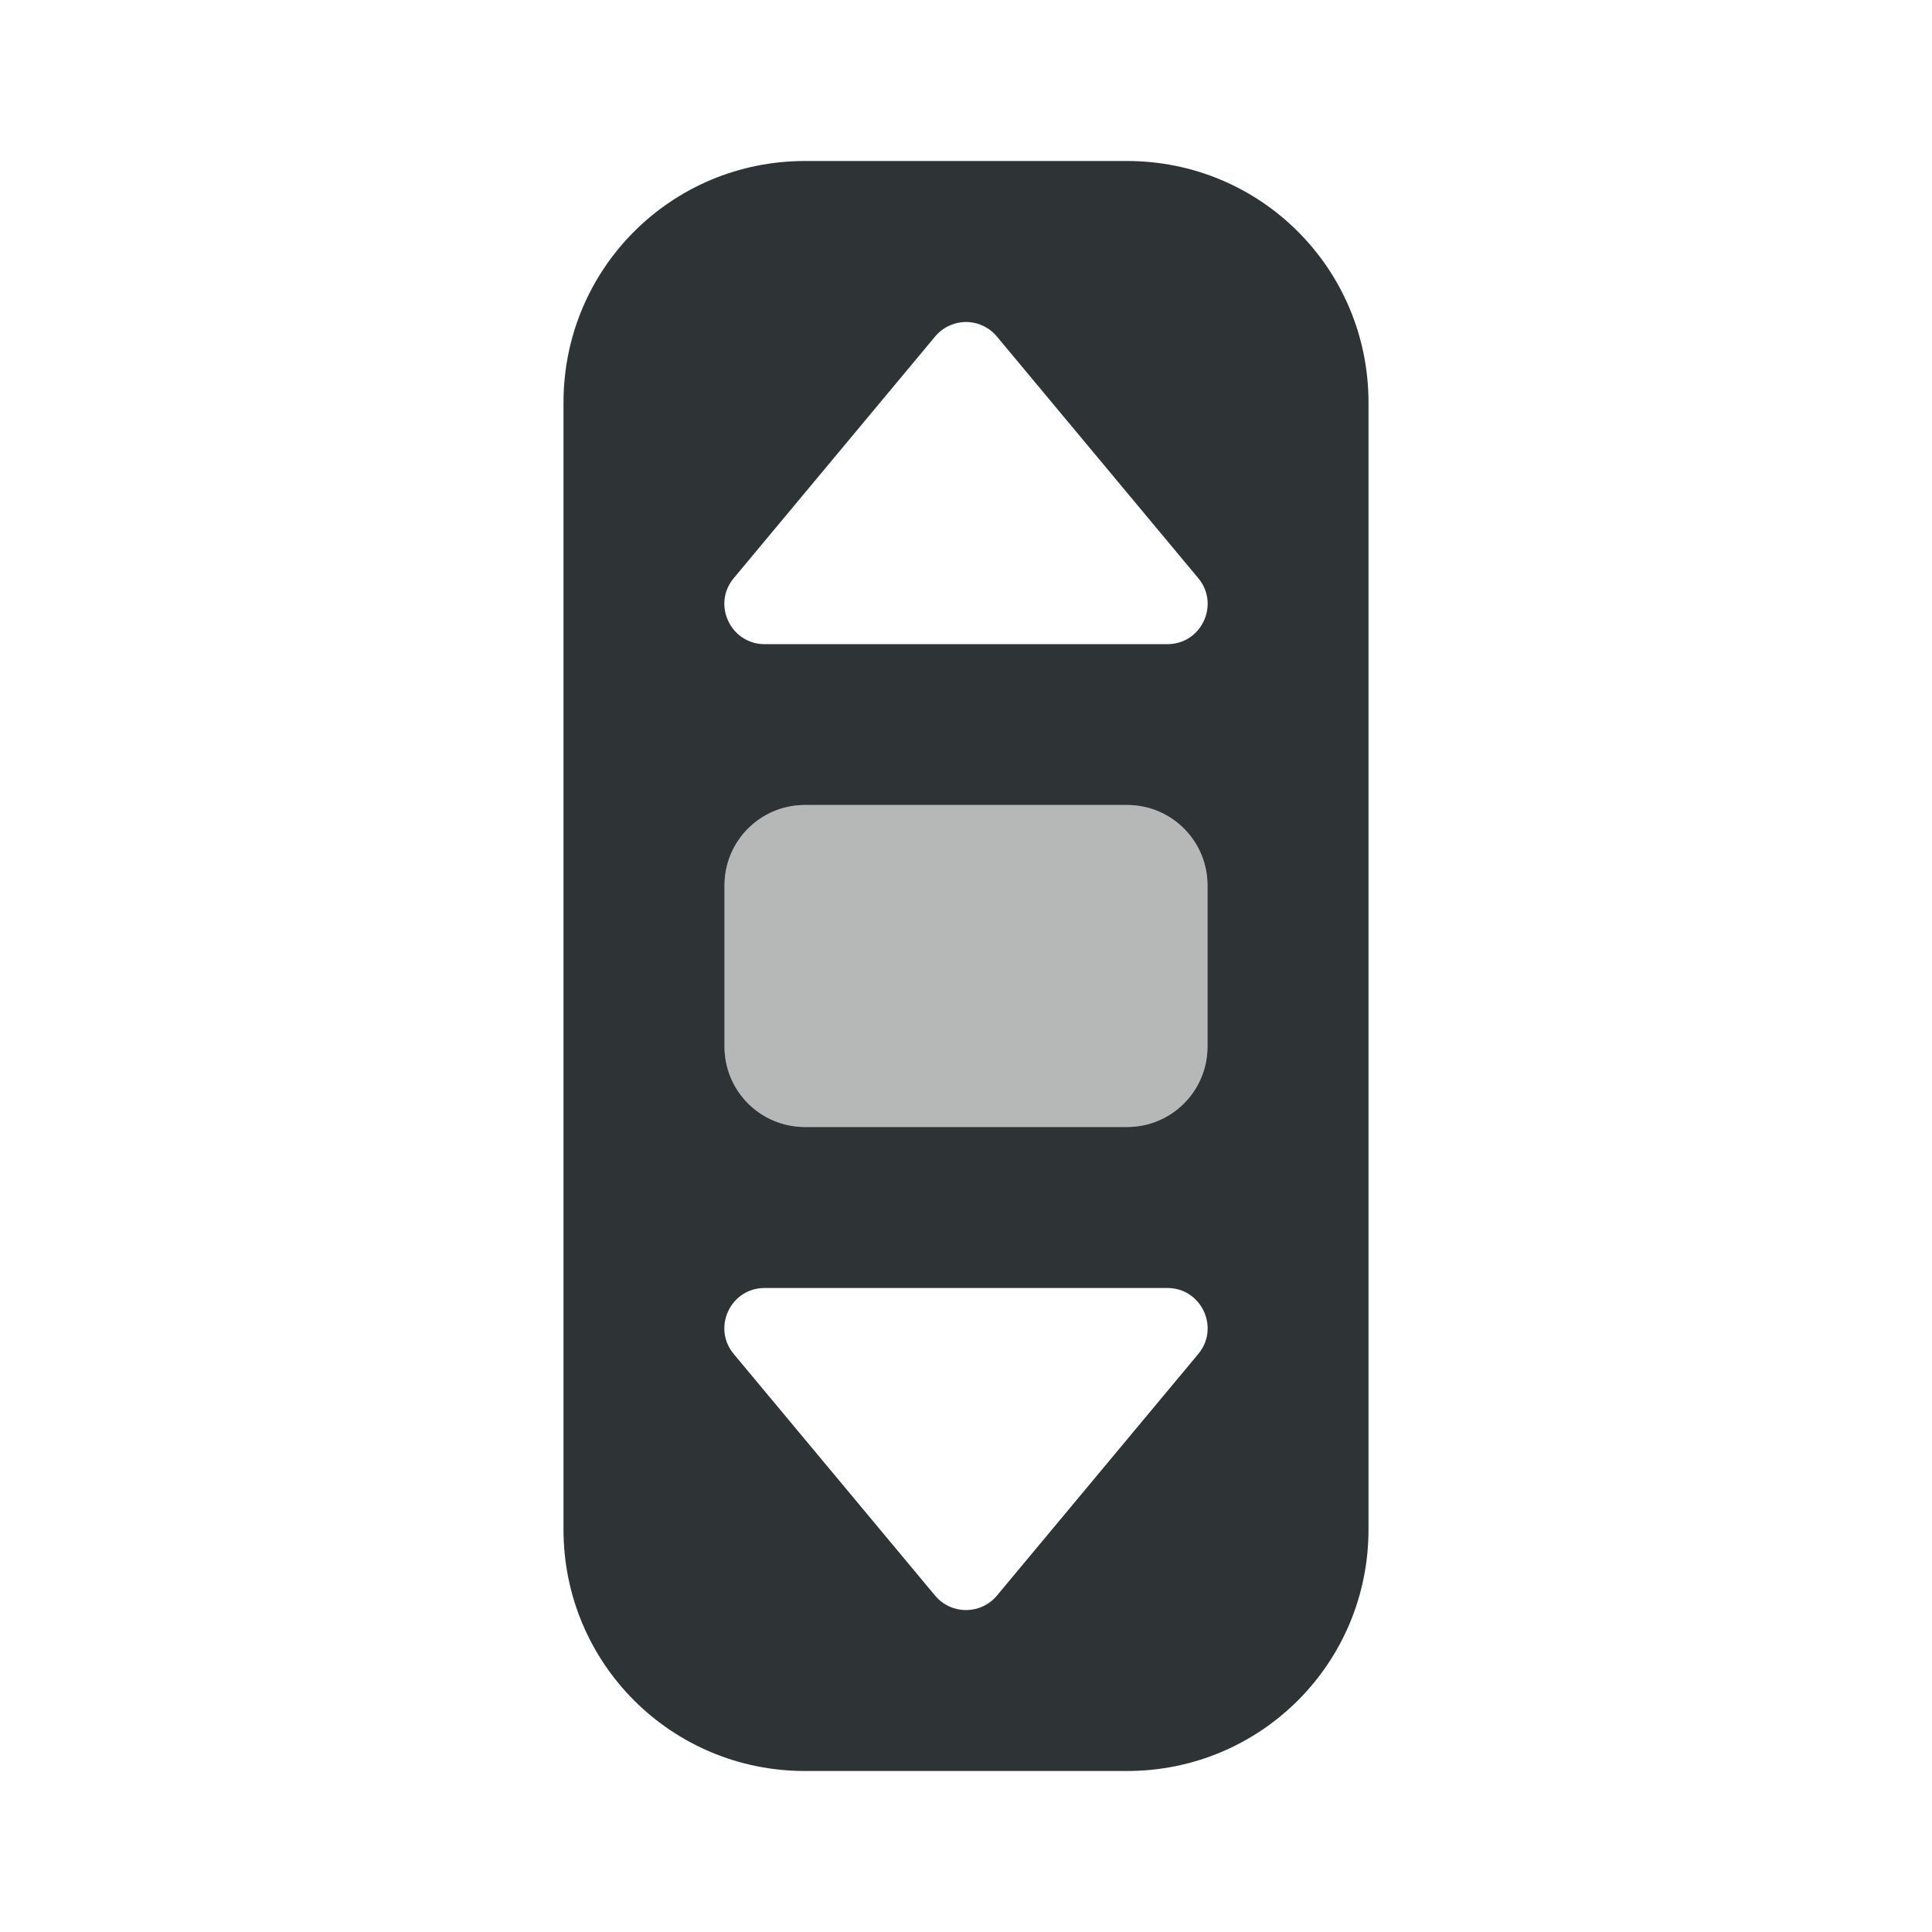 <svg viewBox="0 0 24 24" xmlns="http://www.w3.org/2000/svg"><g fill="#2e3436"><path d="m10 2c-1.662 0-3 1.338-3 3v14c0 1.662 1.338 3 3 3h4c1.662 0 3-1.338 3-3v-14c0-1.662-1.338-3-3-3zm2 2c.149 0.0.29.067.385.182l2.5 3c.272.326.04.821-.385.82h-5c-.424.001-.657-.494-.385-.82l2.5-3c.095-.115.236-.181.385-.182zm-2 6h4c.554 0 1 .446 1 1v2c0 .554-.446 1-1 1h-4c-.554 0-1-.446-1-1v-2c0-.554.446-1 1-1zm-.5 6h5c.424-.001.657.494.385.82l-2.5 3c-.2.241-.57.241-.77 0l-2.5-3c-.272-.326-.04-.821.385-.82z"/><path d="m10 10h4c.554 0 1 .446 1 1v2c0 .554-.446 1-1 1h-4c-.554 0-1-.446-1-1v-2c0-.554.446-1 1-1z" opacity=".35"/></g></svg>